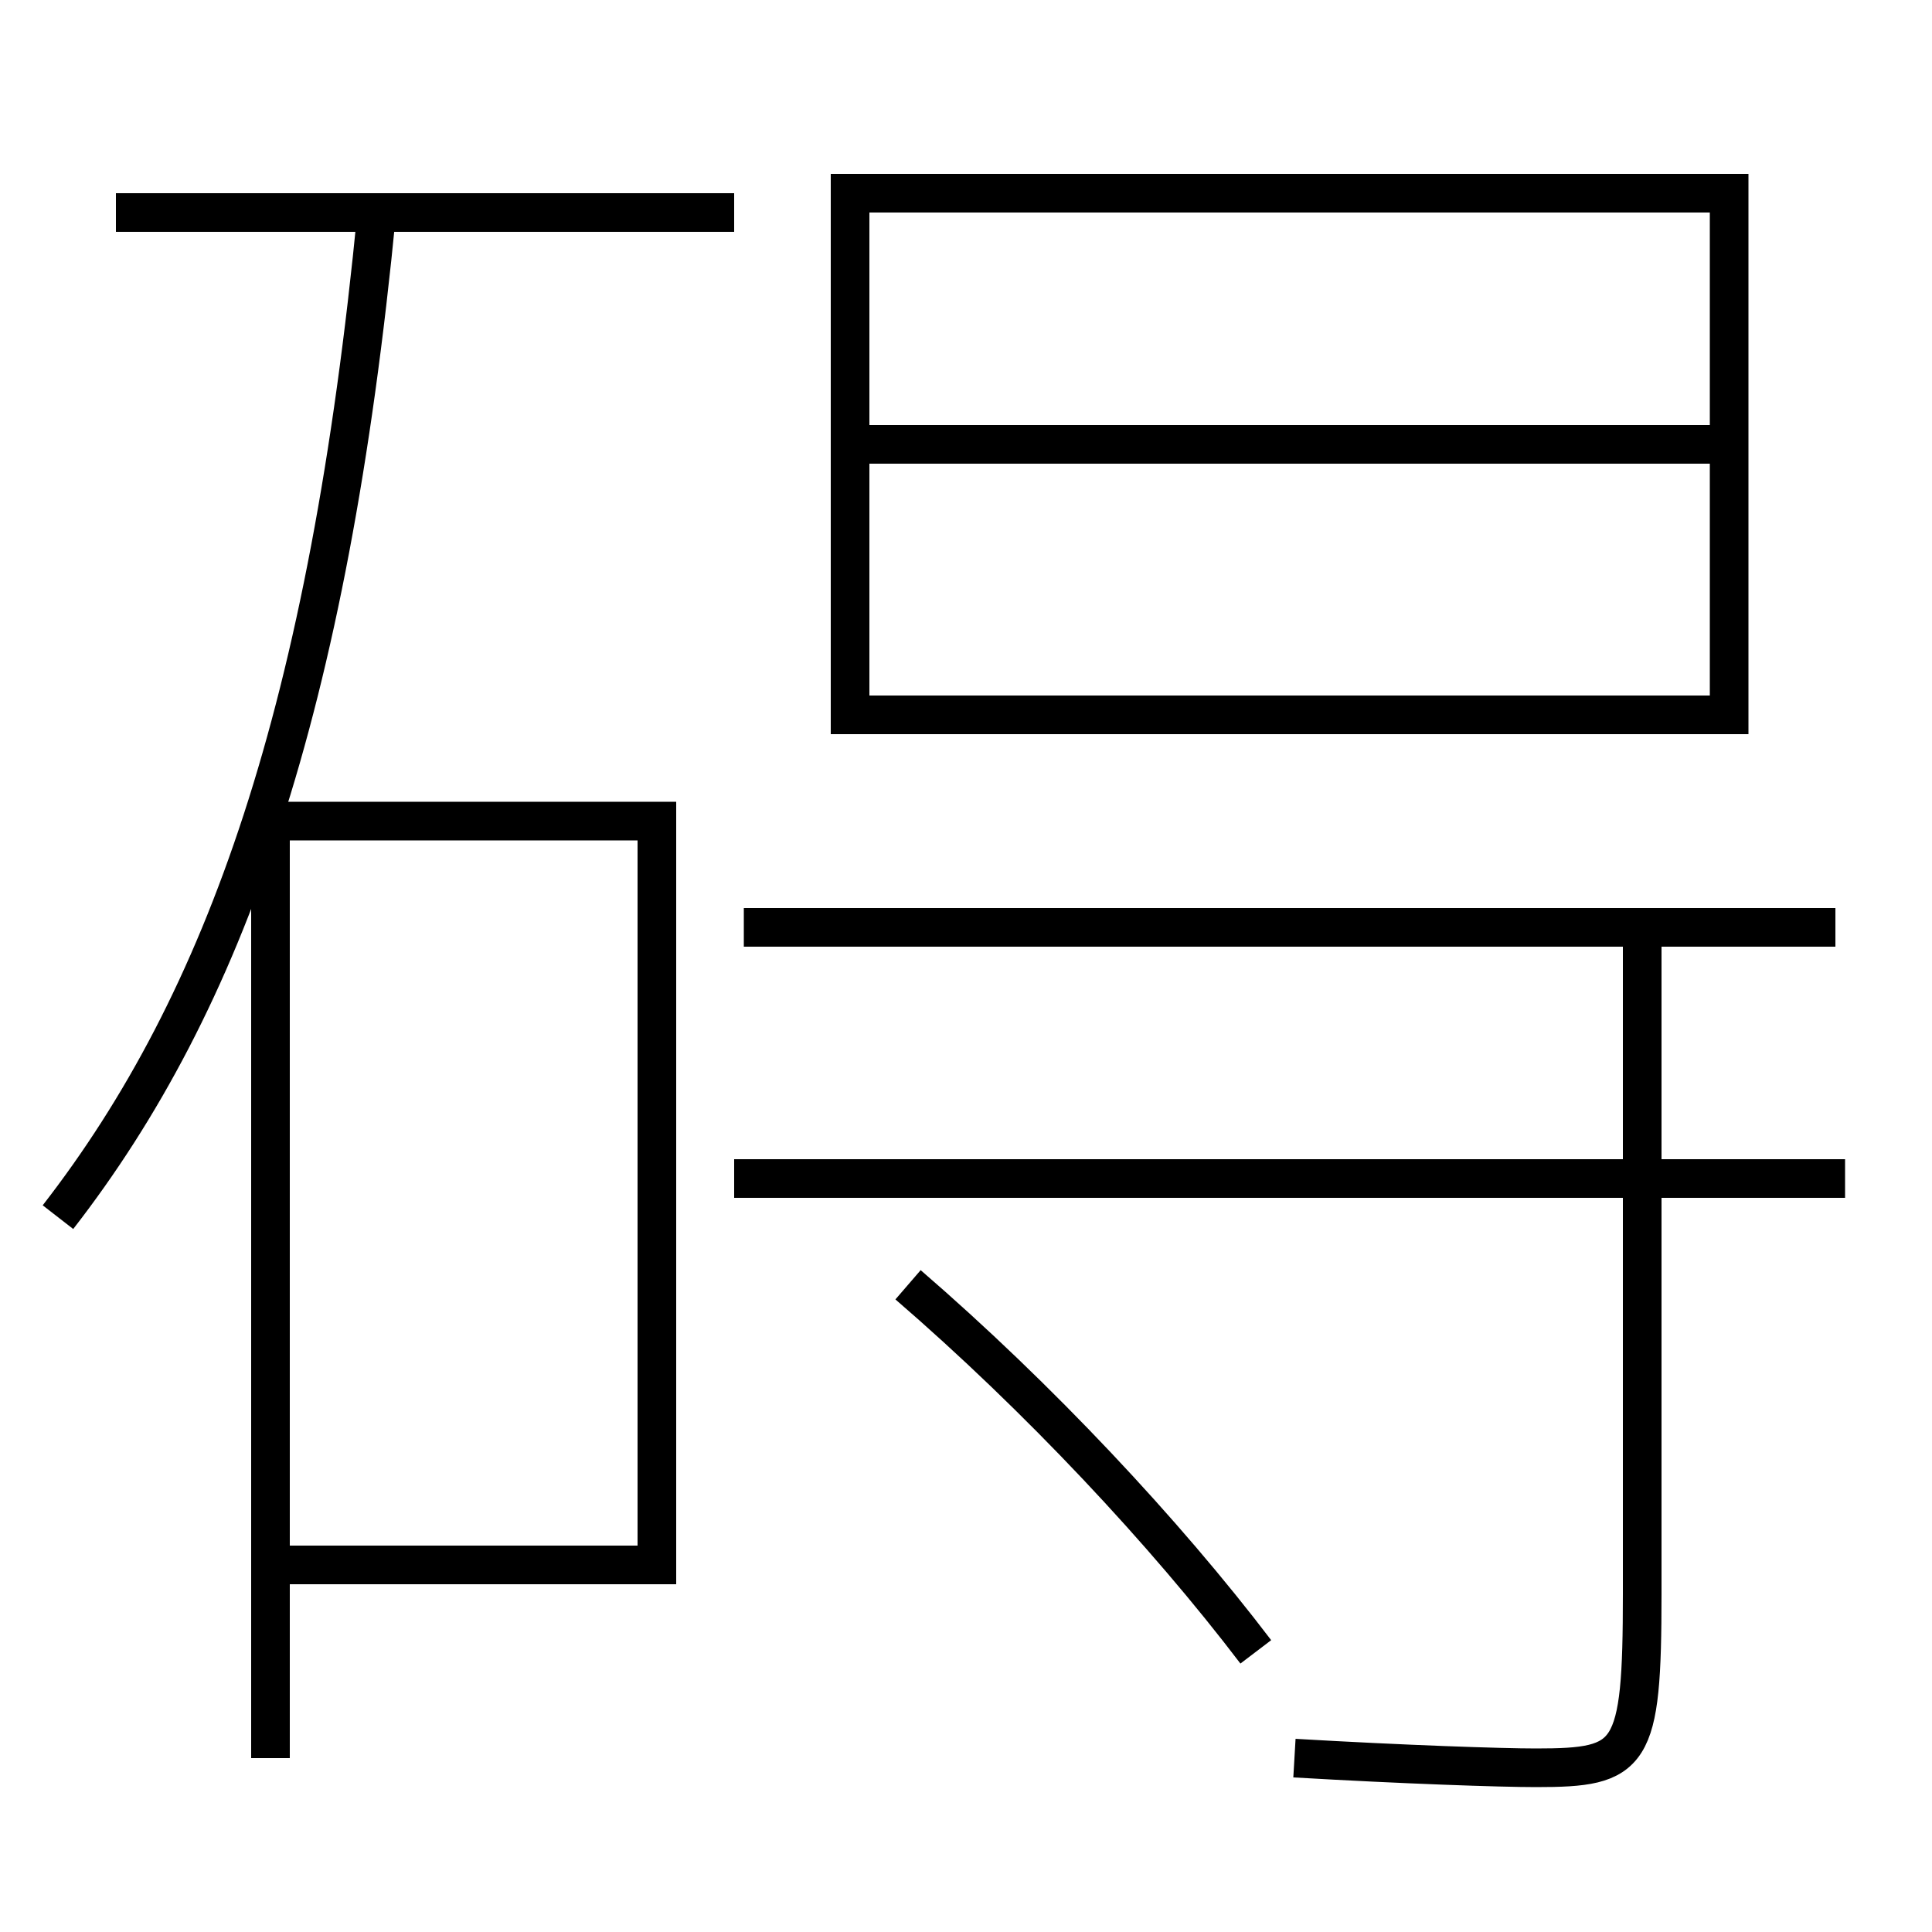 <?xml version='1.0' encoding='utf-8'?>
<svg xmlns="http://www.w3.org/2000/svg" height="100px" version="1.0" viewBox="0 0 100 100" width="100px" x="0px" y="0px">
<line fill="none" stroke="#000000" stroke-width="2" x1="38" x2="6" y1="11" y2="11" /><line fill="none" stroke="#000000" stroke-width="2" x1="45" x2="89.5" y1="23" y2="23" /><line fill="none" stroke="#000000" stroke-width="2" x1="38.5" x2="95" y1="48" y2="48" /><line fill="none" stroke="#000000" stroke-width="2" x1="95.5" x2="38" y1="61" y2="61" /><polyline fill="none" points="15,81 34,81 34,42.5 14,42.5 14,91" stroke="#000000" stroke-width="2" /><polyline fill="none" points="45,37 89.5,37 89.5,10 44,10 44,38" stroke="#000000" stroke-width="2" /><path d="M3,63 c8.673,-11.171 14.006,-26.27 16.5,-52" fill="none" stroke="#000000" stroke-width="2" /><path d="M85,48 v34.5 c0,8.474 -0.516,9 -5.5,9 c-1.803,0 -6.854,-0.17 -12.5,-0.5" fill="none" stroke="#000000" stroke-width="2" /><path d="M65,85.5 c-4.7,-6.18 -11.249,-13.175 -18,-19" fill="none" stroke="#000000" stroke-width="2" /></svg>